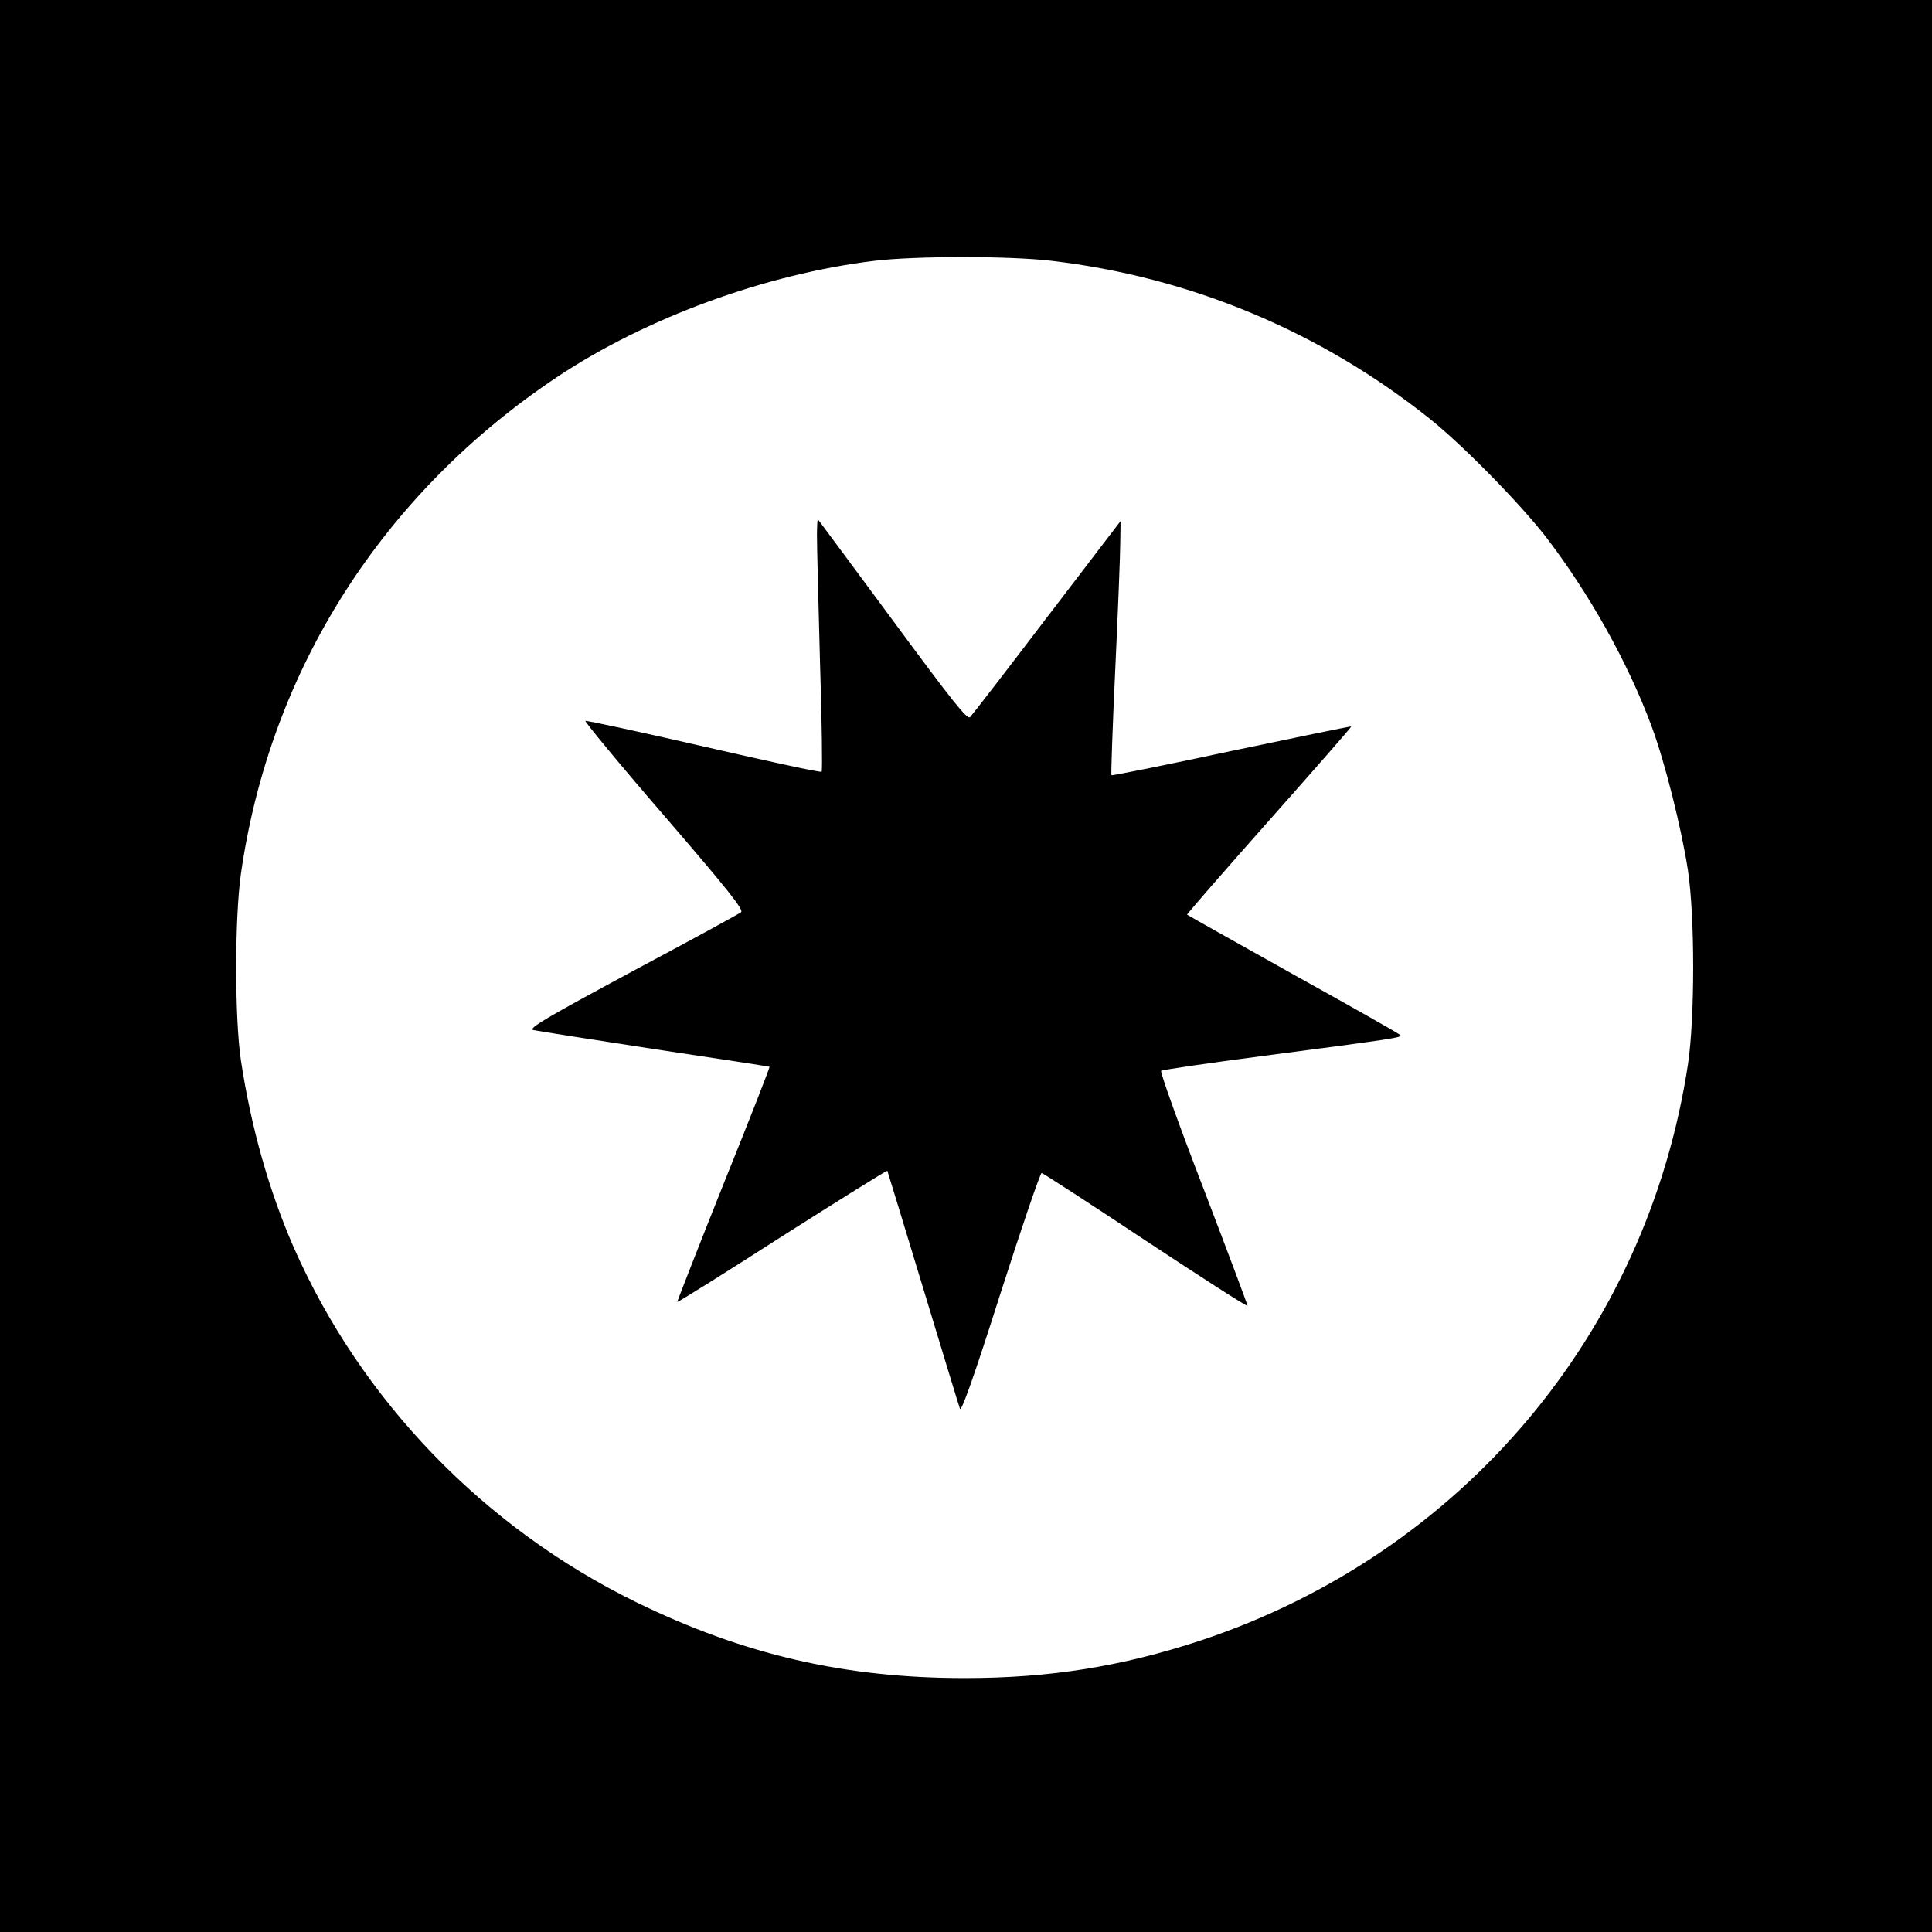<?xml version="1.0" standalone="no"?>
<!DOCTYPE svg PUBLIC "-//W3C//DTD SVG 20010904//EN"
 "http://www.w3.org/TR/2001/REC-SVG-20010904/DTD/svg10.dtd">
<svg version="1.0" xmlns="http://www.w3.org/2000/svg"
 width="700pt" height="700pt" viewBox="0 0 700 700"
 preserveAspectRatio="xMidYMid meet">
<g transform="translate(0,700) scale(0.1,-0.1)"
fill="#000000" stroke="none">
<path d="M0 3500 l0 -3500 3500 0 3500 0 0 3500 0 3500 -3500 0 -3500 0 0
-3500z m3810 2555 c503 -59 974 -256 1370 -572 120 -96 320 -300 417 -423 159
-206 302 -461 388 -694 48 -130 108 -370 131 -521 25 -168 25 -532 0 -700
-148 -978 -822 -1775 -1766 -2089 -286 -94 -546 -136 -855 -136 -435 0 -801
85 -1190 275 -552 270 -997 731 -1241 1286 -89 204 -154 433 -191 676 -23 153
-23 517 0 678 106 739 514 1378 1147 1800 322 214 754 372 1148 420 150 18
489 18 642 0z"/>
<path d="M2960 5059 c0 -35 5 -241 11 -457 7 -216 9 -395 6 -398 -3 -4 -195
38 -426 91 -231 53 -425 95 -430 93 -4 -1 123 -156 285 -343 229 -266 290
-342 279 -350 -7 -6 -185 -103 -395 -215 -310 -167 -377 -206 -358 -212 13 -3
210 -34 438 -69 228 -34 416 -63 418 -64 2 -2 -73 -193 -167 -426 -93 -233
-168 -425 -167 -426 2 -2 173 105 380 238 208 132 379 239 381 237 1 -2 59
-192 129 -423 70 -231 130 -428 134 -439 5 -13 50 113 147 418 77 240 144 436
149 436 4 0 174 -110 377 -245 203 -134 369 -241 369 -236 0 4 -72 196 -160
426 -89 230 -157 421 -153 425 4 4 170 28 368 54 481 63 508 67 498 76 -4 5
-179 104 -388 220 -209 117 -382 214 -384 216 -2 1 132 155 297 341 165 186
299 339 298 341 -2 1 -197 -39 -435 -89 -237 -51 -433 -90 -434 -88 -2 2 4
177 14 389 10 212 18 418 18 459 l1 73 -266 -348 c-146 -192 -272 -355 -279
-362 -10 -11 -61 53 -280 350 -148 200 -270 365 -272 367 -1 2 -3 -25 -3 -60z"/>
</g>
</svg>
